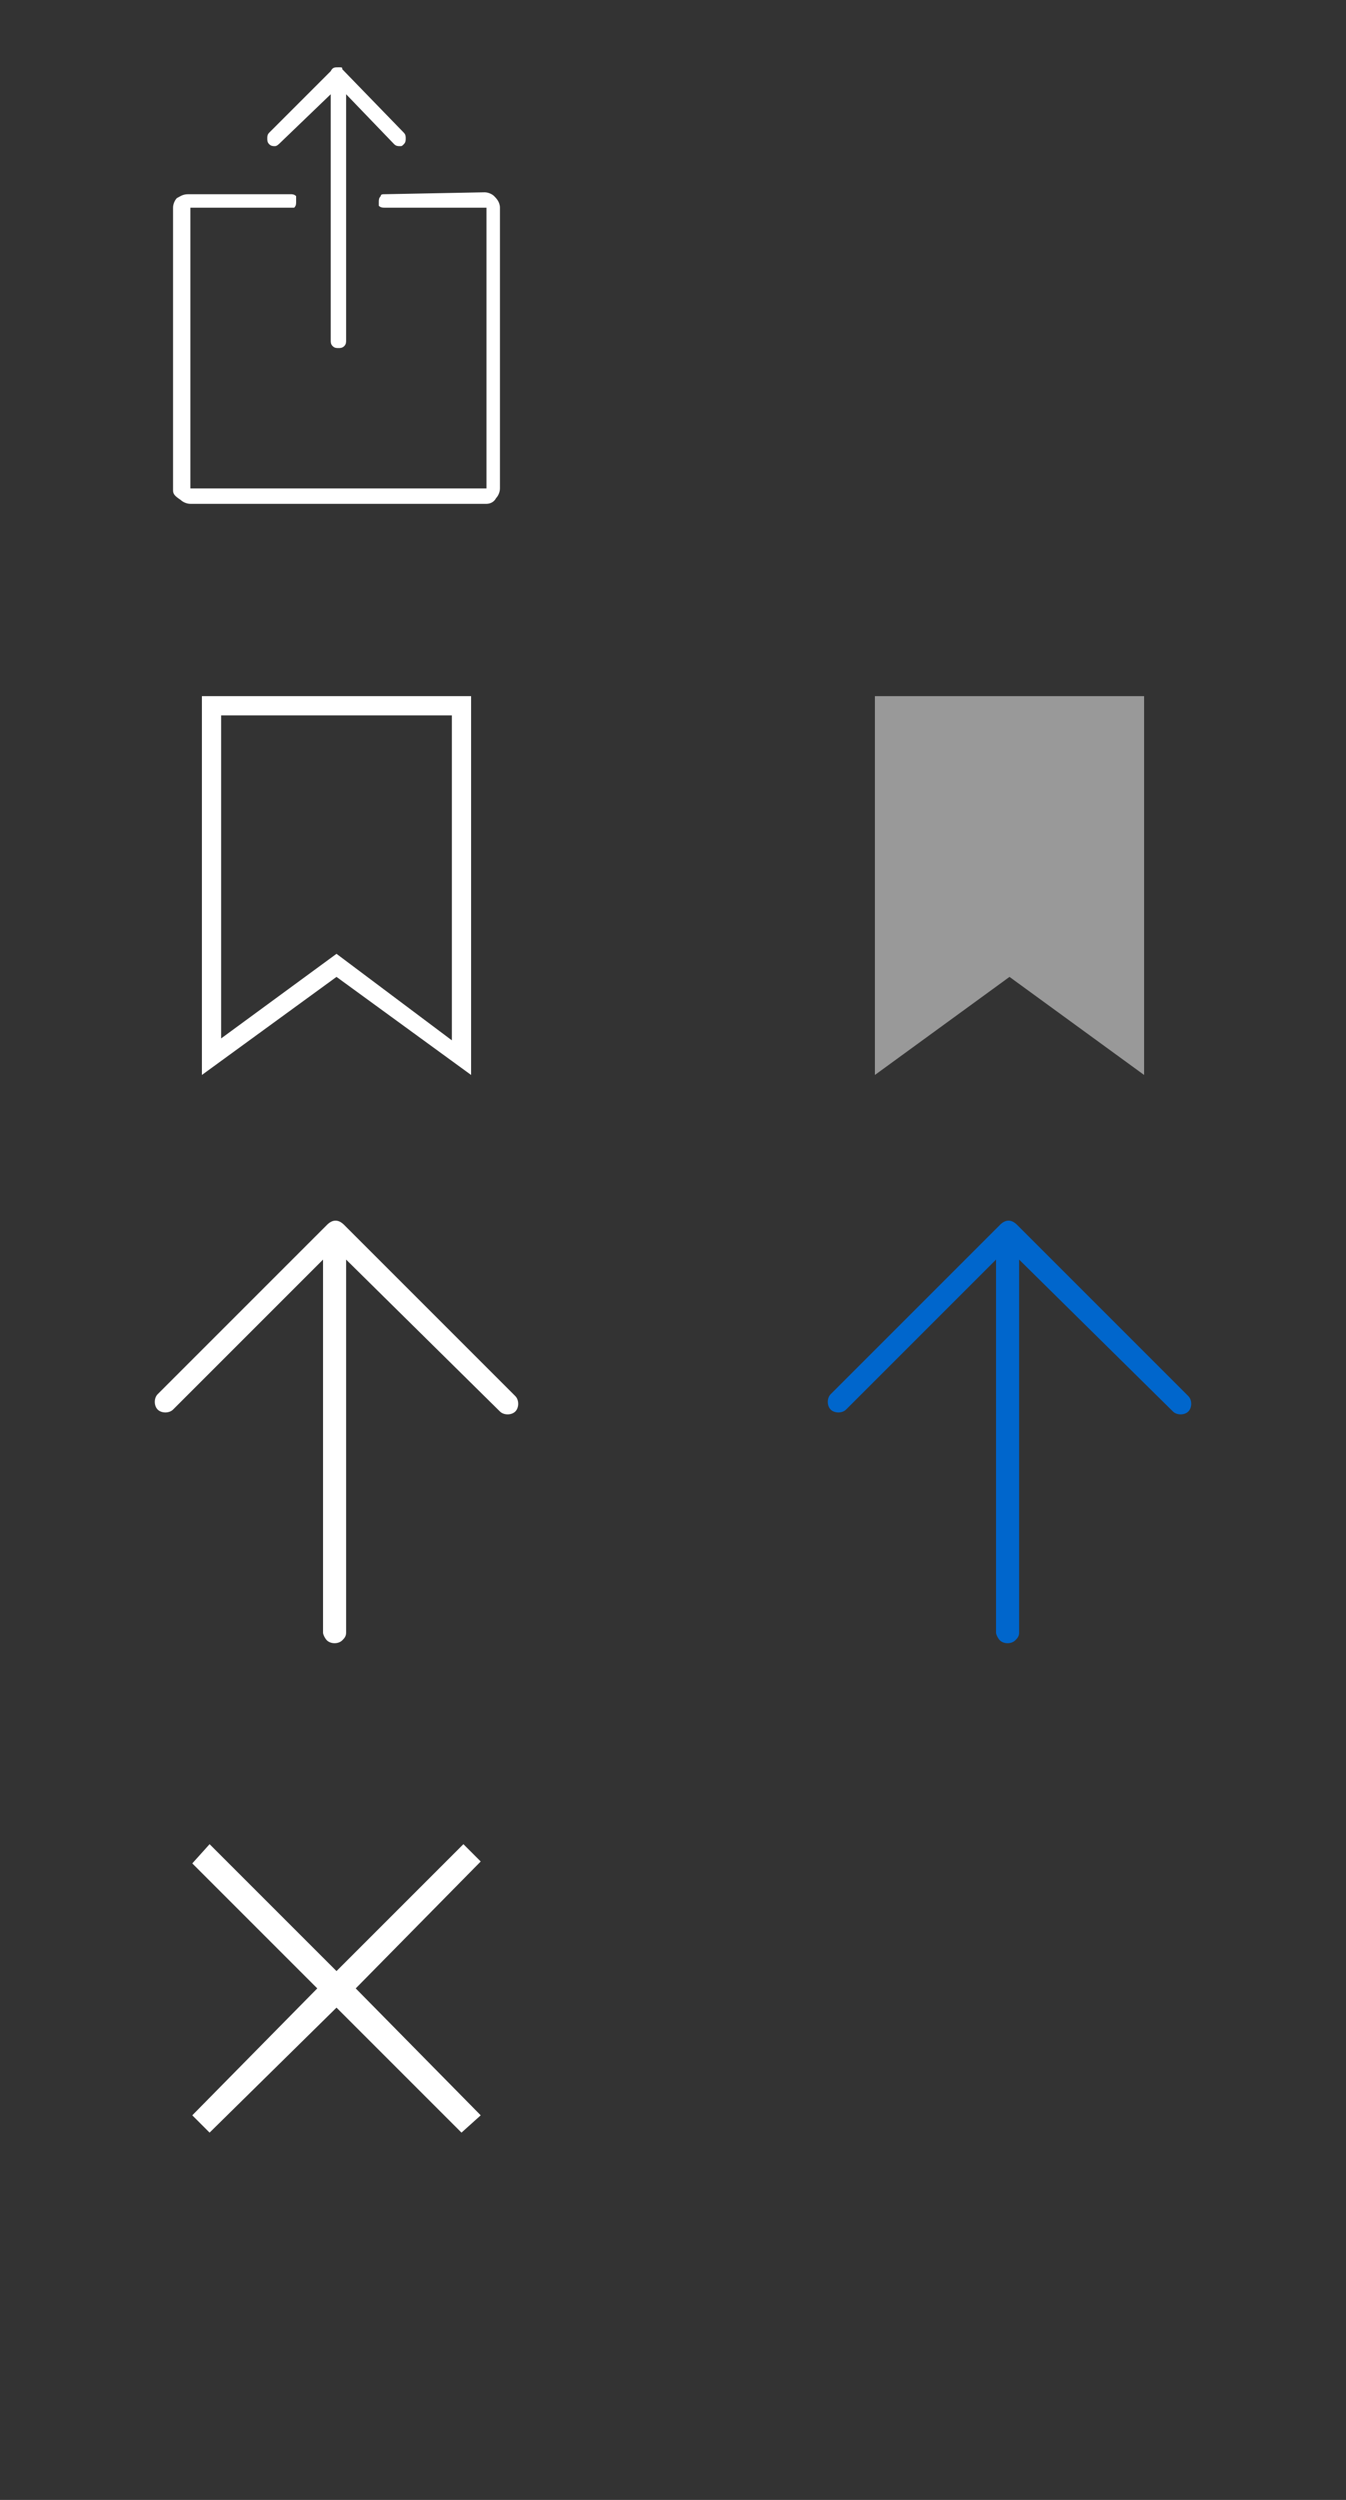 <?xml version="1.0" encoding="utf-8"?>
<!-- Generator: Adobe Illustrator 18.1.0, SVG Export Plug-In . SVG Version: 6.00 Build 0)  -->
<!DOCTYPE svg PUBLIC "-//W3C//DTD SVG 1.1//EN" "http://www.w3.org/Graphics/SVG/1.1/DTD/svg11.dtd">
<svg version="1.1" id="Layer_1" xmlns="http://www.w3.org/2000/svg" xmlns:xlink="http://www.w3.org/1999/xlink" x="0px" y="0px"
	 width="70px" height="130px" viewBox="-144 -2 70 130" enable-background="new -144 -2 70 130" xml:space="preserve">
<rect x="-144" y="-2" width="70" height="130" fill="#333333" stroke="none"/>
<g>
	<path fill="#FFFFFF" d="M-118.8,8c0.2,0,0.4,0.1,0.5,0.2c0.1,0.1,0.3,0.3,0.3,0.6v14.6c0,0.2-0.1,0.4-0.2,0.5
		c-0.1,0.2-0.3,0.3-0.5,0.3h-15.4c-0.2,0-0.4-0.1-0.5-0.2c-0.3-0.2-0.4-0.3-0.4-0.5V8.8c0-0.2,0.1-0.4,0.2-0.5
		c0.2-0.1,0.3-0.2,0.6-0.2h5.3c0.1,0,0.2,0,0.3,0.1c0,0.1,0,0.2,0,0.3s0,0.2-0.1,0.3c-0.1,0-0.2,0-0.3,0h-5.1v14.6h15.4V8.8h-5.3
		c-0.1,0-0.2,0-0.3-0.1c0,0,0-0.1,0-0.2c0-0.1,0-0.2,0.1-0.3c0-0.1,0.1-0.1,0.2-0.1L-118.8,8L-118.8,8z M-129.7,5.6
		c-0.1,0-0.2,0-0.3-0.1s-0.1-0.2-0.1-0.3c0-0.1,0-0.2,0.1-0.3l3.2-3.2c0.1-0.2,0.2-0.2,0.4-0.2s0.2,0,0.2,0.1l3.2,3.3
		c0.1,0.1,0.1,0.2,0.1,0.3c0,0.1,0,0.2-0.1,0.3s-0.1,0.1-0.2,0.1s-0.2,0-0.3-0.1l-2.5-2.6v12.8c0,0.1,0,0.2-0.1,0.3
		c-0.1,0.1-0.2,0.1-0.3,0.1s-0.2,0-0.3-0.1s-0.1-0.2-0.1-0.3V2.9l-2.6,2.5C-129.5,5.5-129.6,5.6-129.7,5.6z"/>
</g>
<g>
	<path fill="#FFFFFF" d="M-119.5,53.9l-7-5.1l-7,5.1V34.2h14V53.9z M-126.5,47.6l6,4.5V35.2h-12V52L-126.5,47.6z"/>
</g>
<polygon fill="#FFFFFF" points="-119.9,93.9 -119,94.8 -125.5,101.4 -119,108 -120,108.9 -126.5,102.4 -133.1,108.9 -134,108 
	-127.5,101.4 -134,94.9 -133.1,93.9 -126.5,100.5 "/>
<g>
	<path fill="#FFFFFF" d="M-126.1,61.7l8.9,8.9c0.2,0.2,0.2,0.6,0,0.8c-0.2,0.2-0.6,0.2-0.8,0l-8-7.9v19.4c0,0.2-0.1,0.3-0.2,0.4
		c-0.2,0.2-0.6,0.2-0.8,0c-0.1-0.1-0.2-0.3-0.2-0.4V63.5l-7.8,7.8c-0.2,0.2-0.6,0.2-0.8,0s-0.2-0.6,0-0.8l8.8-8.8
		C-126.7,61.4-126.4,61.4-126.1,61.7z"/>
</g>
<g>
	<path fill="#999999" d="M-84.5,53.9l-7-5.1l-7,5.1V34.2h14V53.9z"/>
</g>
<g>
	<path fill="#0066CC" d="M-91.1,61.7l8.9,8.9c0.2,0.2,0.2,0.6,0,0.8c-0.2,0.2-0.6,0.2-0.8,0l-8-7.9v19.4c0,0.2-0.1,0.3-0.2,0.4
		c-0.2,0.2-0.6,0.2-0.8,0c-0.1-0.1-0.2-0.3-0.2-0.4V63.5l-7.8,7.8c-0.2,0.2-0.6,0.2-0.8,0c-0.2-0.2-0.2-0.6,0-0.8l8.8-8.8
		C-91.7,61.4-91.4,61.4-91.1,61.7z"/>
</g>
</svg>
